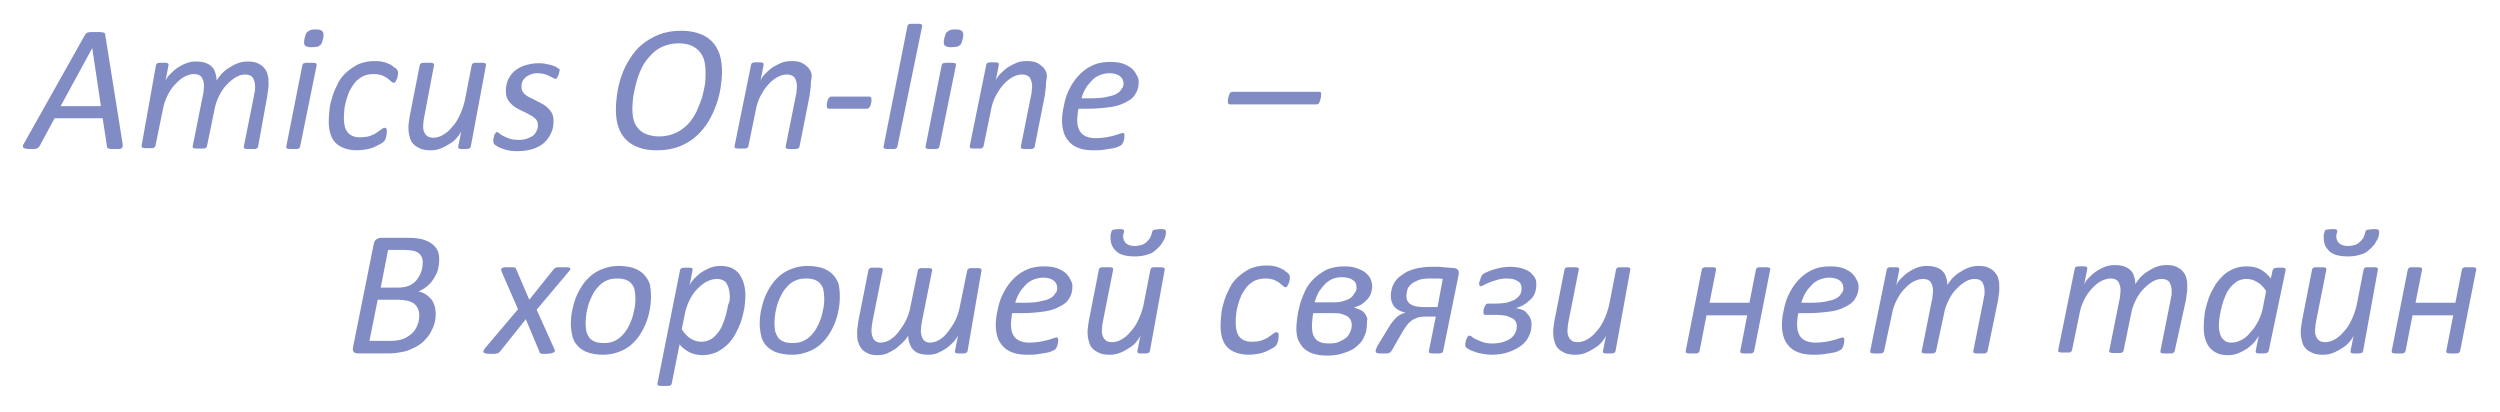 <?xml version="1.0" encoding="utf-8"?>
<!-- Generator: Adobe Illustrator 22.0.1, SVG Export Plug-In . SVG Version: 6.00 Build 0)  -->
<svg version="1.1" id="Слой_1" xmlns="http://www.w3.org/2000/svg" xmlns:xlink="http://www.w3.org/1999/xlink" x="0px" y="0px"
	 viewBox="0 0 577.2 95.1" style="enable-background:new 0 0 577.2 95.1;" xml:space="preserve">
<style type="text/css">
	.st0{fill:#818CC5;}
</style>
<g>
	<g>
		<g>
			<path class="st0" d="M28.3,33.1c0,0.3,0.1,0.5,0,0.7c0,0.2-0.1,0.3-0.2,0.4c-0.1,0.1-0.3,0.2-0.6,0.2c-0.3,0-0.6,0-1.1,0
				c-0.3,0-0.6,0-0.8,0c-0.2,0-0.4-0.1-0.5-0.1s-0.2-0.1-0.3-0.2c-0.1-0.1-0.1-0.2-0.1-0.3l-1-6.5H12.6l-3.5,6.5
				C9,33.9,8.9,34,8.8,34.1s-0.2,0.2-0.4,0.2c-0.2,0.1-0.4,0.1-0.6,0.1s-0.6,0-0.9,0c-0.4,0-0.7,0-1-0.1c-0.2,0-0.4-0.1-0.5-0.2
				c-0.1-0.1-0.1-0.2-0.1-0.4c0-0.2,0.1-0.4,0.3-0.7l14-24.9c0.1-0.2,0.2-0.3,0.3-0.4c0.1-0.1,0.3-0.2,0.4-0.2s0.4-0.1,0.7-0.1
				c0.3,0,0.6,0,1,0c0.5,0,0.8,0,1.1,0c0.3,0,0.5,0.1,0.7,0.1s0.3,0.1,0.4,0.2c0.1,0.1,0.1,0.2,0.1,0.4L28.3,33.1z M21.3,11.1
				L21.3,11.1l-7.3,13.4h9.3L21.3,11.1z"/>
			<path class="st0" d="M59.6,33.8c0,0.1-0.1,0.2-0.1,0.3c-0.1,0.1-0.2,0.1-0.3,0.2c-0.1,0.1-0.3,0.1-0.6,0.1c-0.2,0-0.5,0-0.8,0
				c-0.3,0-0.6,0-0.8,0c-0.2,0-0.4-0.1-0.5-0.1s-0.2-0.1-0.2-0.2c0-0.1,0-0.2,0-0.3l2.3-11.5c0.1-0.4,0.1-0.8,0.2-1.1
				s0.1-0.7,0.1-1.1c0-0.9-0.2-1.6-0.5-2.1c-0.3-0.5-0.9-0.8-1.8-0.8c-0.7,0-1.4,0.2-2.1,0.6s-1.4,1-2.1,1.7
				c-0.7,0.7-1.3,1.6-1.8,2.6c-0.5,1-0.9,2.1-1.1,3.3l-1.7,8.3c0,0.1-0.1,0.2-0.1,0.3c-0.1,0.1-0.2,0.1-0.3,0.2
				c-0.1,0.1-0.3,0.1-0.6,0.1c-0.2,0-0.5,0-0.8,0c-0.3,0-0.6,0-0.8,0c-0.2,0-0.4-0.1-0.5-0.1s-0.2-0.1-0.2-0.2c0-0.1-0.1-0.2,0-0.3
				l2.3-11.5c0.1-0.4,0.2-0.8,0.2-1.2c0-0.4,0.1-0.8,0.1-1.1c0-0.8-0.2-1.5-0.5-2s-0.9-0.8-1.8-0.8c-0.7,0-1.4,0.2-2.2,0.6
				s-1.4,1-2.1,1.7c-0.7,0.7-1.3,1.6-1.8,2.6c-0.5,1-0.9,2.1-1.1,3.3l-1.7,8.3c0,0.1-0.1,0.2-0.1,0.3c-0.1,0.1-0.2,0.1-0.3,0.2
				c-0.1,0.1-0.3,0.1-0.5,0.1c-0.2,0-0.5,0-0.8,0c-0.3,0-0.6,0-0.8,0c-0.2,0-0.4-0.1-0.5-0.1c-0.1-0.1-0.2-0.1-0.2-0.2
				c0-0.1,0-0.2,0-0.3L36,15.1c0-0.1,0.1-0.2,0.1-0.3c0.1-0.1,0.2-0.2,0.3-0.2c0.1-0.1,0.3-0.1,0.5-0.1c0.2,0,0.4,0,0.7,0
				c0.3,0,0.5,0,0.7,0c0.2,0,0.3,0.1,0.4,0.1c0.1,0.1,0.2,0.1,0.2,0.2c0,0.1,0,0.2,0,0.3l-0.7,3.6c0.2-0.5,0.5-1,1-1.5
				c0.5-0.5,1-1,1.7-1.5c0.6-0.4,1.3-0.8,2.1-1.1s1.5-0.4,2.3-0.4c0.8,0,1.5,0.1,2.1,0.3c0.6,0.2,1.1,0.5,1.5,0.9
				c0.4,0.4,0.7,0.9,0.8,1.4c0.2,0.5,0.3,1.1,0.3,1.8c0.3-0.5,0.7-1,1.1-1.5c0.5-0.5,1-1,1.7-1.4c0.6-0.4,1.3-0.8,2.1-1.1
				s1.5-0.4,2.3-0.4c0.9,0,1.7,0.1,2.3,0.4c0.6,0.3,1.1,0.6,1.5,1.1c0.4,0.5,0.7,1,0.8,1.6c0.2,0.6,0.2,1.3,0.2,2c0,0.5,0,1-0.1,1.4
				c-0.1,0.5-0.1,1-0.2,1.5L59.6,33.8z"/>
			<path class="st0" d="M69.3,33.8c0,0.1-0.1,0.2-0.1,0.3c-0.1,0.1-0.2,0.1-0.3,0.2c-0.1,0.1-0.3,0.1-0.5,0.1c-0.2,0-0.5,0-0.8,0
				c-0.3,0-0.6,0-0.8,0c-0.2,0-0.4-0.1-0.5-0.1c-0.1-0.1-0.2-0.1-0.2-0.2c0-0.1,0-0.2,0-0.3l3.7-18.7c0-0.1,0.1-0.2,0.1-0.3
				c0.1-0.1,0.2-0.2,0.3-0.2s0.3-0.1,0.5-0.1c0.2,0,0.5,0,0.9,0c0.3,0,0.6,0,0.8,0c0.2,0,0.4,0.1,0.5,0.1s0.2,0.1,0.2,0.2
				c0,0.1,0,0.2,0,0.3L69.3,33.8z M74.6,8.9c-0.1,0.4-0.2,0.7-0.3,1c-0.1,0.3-0.3,0.5-0.5,0.6c-0.2,0.2-0.4,0.3-0.7,0.3
				s-0.6,0.1-1.1,0.1c-0.4,0-0.7,0-1-0.1s-0.5-0.2-0.6-0.3c-0.1-0.2-0.2-0.4-0.2-0.6c0-0.3,0-0.6,0.1-1c0.1-0.4,0.2-0.7,0.3-1
				c0.1-0.3,0.3-0.5,0.5-0.6c0.2-0.2,0.4-0.3,0.7-0.4c0.3-0.1,0.6-0.1,1.1-0.1c0.4,0,0.7,0,1,0.1c0.3,0.1,0.4,0.2,0.6,0.4
				c0.1,0.2,0.2,0.4,0.2,0.6C74.7,8.2,74.7,8.5,74.6,8.9z"/>
			<path class="st0" d="M91.9,16.8c0,0.2,0,0.5-0.1,0.8c0,0.3-0.1,0.5-0.2,0.7c-0.1,0.2-0.2,0.4-0.3,0.6c-0.1,0.2-0.3,0.2-0.4,0.2
				c-0.2,0-0.4-0.1-0.6-0.3c-0.2-0.2-0.5-0.4-0.8-0.7c-0.3-0.2-0.8-0.5-1.3-0.7c-0.5-0.2-1.2-0.3-2-0.3c-0.9,0-1.7,0.2-2.4,0.5
				c-0.7,0.4-1.3,0.8-1.8,1.4c-0.5,0.6-0.9,1.3-1.3,2c-0.3,0.7-0.6,1.5-0.8,2.3s-0.4,1.5-0.4,2.2c-0.1,0.7-0.1,1.3-0.1,1.9
				c0,1.4,0.3,2.5,0.9,3.2c0.6,0.7,1.5,1.1,2.8,1.1c0.9,0,1.7-0.1,2.3-0.3c0.6-0.2,1.2-0.5,1.6-0.8c0.4-0.3,0.8-0.5,1.1-0.8
				c0.3-0.2,0.5-0.3,0.8-0.3c0.1,0,0.2,0.1,0.3,0.2c0.1,0.1,0.1,0.3,0.1,0.4c0,0.2,0,0.4,0,0.6c0,0.2-0.1,0.5-0.1,0.7
				c-0.1,0.2-0.1,0.5-0.2,0.7c-0.1,0.2-0.2,0.4-0.4,0.6c-0.2,0.2-0.5,0.4-0.9,0.6c-0.4,0.2-0.9,0.5-1.4,0.7s-1.1,0.4-1.8,0.5
				c-0.6,0.1-1.3,0.2-2,0.2c-2.2,0-3.9-0.6-5-1.7s-1.6-2.8-1.6-5.1c0-0.8,0.1-1.8,0.2-2.8c0.1-1,0.4-2,0.7-3s0.8-2,1.3-3
				c0.5-1,1.2-1.8,2-2.5c0.8-0.7,1.7-1.3,2.7-1.8c1-0.4,2.2-0.7,3.6-0.7c0.6,0,1.1,0,1.6,0.1c0.5,0.1,1,0.2,1.4,0.4
				c0.4,0.2,0.9,0.3,1.2,0.6s0.6,0.4,0.8,0.6c0.2,0.2,0.3,0.3,0.4,0.5C91.9,16.5,91.9,16.6,91.9,16.8z"/>
			<path class="st0" d="M108.7,33.8c0,0.1-0.1,0.2-0.1,0.3s-0.2,0.1-0.3,0.2c-0.1,0-0.3,0.1-0.5,0.1c-0.2,0-0.4,0-0.7,0
				c-0.3,0-0.5,0-0.7,0c-0.2,0-0.3-0.1-0.4-0.1c-0.1,0-0.2-0.1-0.2-0.2c0-0.1,0-0.2,0-0.3l0.7-3.5c-0.2,0.5-0.6,1-1,1.5
				s-1,1-1.7,1.4c-0.6,0.4-1.3,0.8-2.1,1.1c-0.8,0.3-1.5,0.4-2.3,0.4c-0.9,0-1.7-0.1-2.4-0.4c-0.6-0.3-1.2-0.6-1.6-1.1
				c-0.4-0.4-0.7-1-0.8-1.6c-0.2-0.6-0.3-1.3-0.3-2c0-0.5,0-0.9,0.1-1.4c0.1-0.5,0.1-1,0.2-1.4l2.3-11.7c0-0.1,0.1-0.2,0.1-0.3
				c0.1-0.1,0.2-0.2,0.3-0.2c0.1-0.1,0.3-0.1,0.6-0.1c0.2,0,0.5,0,0.8,0c0.3,0,0.6,0,0.8,0c0.2,0,0.4,0.1,0.5,0.1
				c0.1,0.1,0.2,0.1,0.2,0.2c0,0.1,0,0.2,0,0.3L98,26.7c-0.1,0.4-0.1,0.7-0.2,1.1c0,0.4-0.1,0.8-0.1,1.2c0,0.4,0,0.8,0.1,1.1
				c0.1,0.3,0.2,0.6,0.4,0.9c0.2,0.2,0.4,0.4,0.7,0.6c0.3,0.1,0.7,0.2,1.1,0.2c0.7,0,1.5-0.2,2.2-0.6s1.5-1,2.1-1.8
				c0.7-0.7,1.3-1.6,1.8-2.7c0.5-1,0.9-2.2,1.2-3.4l1.6-8.2c0-0.1,0.1-0.2,0.1-0.3c0.1-0.1,0.2-0.2,0.3-0.2c0.1-0.1,0.3-0.1,0.6-0.1
				c0.2,0,0.5,0,0.8,0c0.3,0,0.6,0,0.8,0c0.2,0,0.4,0.1,0.5,0.1c0.1,0.1,0.2,0.1,0.2,0.2c0,0.1,0,0.2,0,0.3L108.7,33.8z"/>
			<path class="st0" d="M129.2,16.2c0,0.1,0,0.3-0.1,0.5c0,0.2-0.1,0.5-0.2,0.7c-0.1,0.2-0.2,0.4-0.3,0.6c-0.1,0.2-0.2,0.2-0.3,0.2
				c-0.2,0-0.4-0.1-0.6-0.2c-0.2-0.1-0.5-0.3-0.8-0.4c-0.3-0.2-0.7-0.3-1.2-0.5c-0.5-0.1-1-0.2-1.6-0.2c-0.6,0-1.1,0.1-1.6,0.3
				s-0.9,0.4-1.2,0.7c-0.3,0.3-0.6,0.6-0.7,1c-0.2,0.4-0.2,0.8-0.2,1.2c0,0.6,0.2,1,0.5,1.4c0.4,0.4,0.8,0.7,1.4,1s1.2,0.6,1.8,0.9
				s1.2,0.6,1.8,1c0.5,0.4,1,0.9,1.4,1.5c0.4,0.6,0.5,1.3,0.5,2.2c0,1-0.2,1.9-0.6,2.7s-0.9,1.6-1.6,2.2c-0.7,0.6-1.6,1.1-2.6,1.4
				c-1,0.3-2.1,0.5-3.4,0.5c-0.6,0-1.3,0-1.8-0.1c-0.6-0.1-1.1-0.2-1.6-0.4s-0.9-0.3-1.2-0.5c-0.3-0.2-0.6-0.4-0.8-0.5
				c-0.1-0.1-0.2-0.2-0.2-0.3c0-0.1-0.1-0.3-0.1-0.4c0-0.1,0-0.2,0-0.4c0-0.2,0-0.3,0.1-0.5c0-0.2,0.1-0.3,0.1-0.5
				c0-0.2,0.1-0.3,0.2-0.4c0.1-0.1,0.1-0.2,0.2-0.3c0.1-0.1,0.2-0.1,0.2-0.1c0.2,0,0.4,0.1,0.6,0.3c0.2,0.2,0.5,0.4,0.9,0.6
				s0.9,0.4,1.4,0.6c0.6,0.2,1.3,0.3,2.1,0.3c0.8,0,1.4-0.1,2-0.3c0.5-0.2,1-0.4,1.4-0.7c0.4-0.3,0.6-0.7,0.8-1.1
				c0.2-0.4,0.3-0.8,0.3-1.3c0-0.6-0.2-1.1-0.5-1.4c-0.4-0.4-0.8-0.7-1.4-1c-0.5-0.3-1.1-0.6-1.8-0.9c-0.6-0.3-1.2-0.6-1.8-1
				c-0.5-0.4-1-0.9-1.4-1.5c-0.4-0.6-0.5-1.3-0.5-2.2c0-0.9,0.2-1.8,0.5-2.5c0.4-0.8,0.9-1.5,1.5-2s1.4-1,2.4-1.3s1.9-0.5,3.1-0.5
				c0.5,0,1,0,1.5,0.1c0.5,0.1,0.9,0.2,1.4,0.3c0.4,0.1,0.8,0.3,1.1,0.4c0.3,0.2,0.5,0.3,0.7,0.5C129.1,15.7,129.2,15.9,129.2,16.2z
				"/>
			<path class="st0" d="M166.7,16.5c0,1.1-0.1,2.3-0.3,3.6c-0.2,1.3-0.5,2.6-1,4c-0.5,1.4-1.1,2.7-1.8,3.9c-0.8,1.3-1.7,2.4-2.8,3.4
				c-1.1,1-2.4,1.8-3.9,2.4s-3.3,0.9-5.2,0.9c-1.6,0-3-0.2-4.1-0.6c-1.2-0.4-2.2-1-3-1.8c-0.8-0.8-1.4-1.7-1.8-2.9
				c-0.4-1.1-0.6-2.5-0.6-4c0-1.2,0.1-2.5,0.3-3.8c0.2-1.4,0.5-2.7,1-4.1c0.5-1.4,1.1-2.7,1.9-3.9c0.8-1.3,1.7-2.4,2.8-3.3
				s2.4-1.7,3.9-2.3c1.5-0.6,3.2-0.9,5.1-0.9c1.6,0,2.9,0.2,4.1,0.6c1.2,0.4,2.2,1,3,1.8c0.8,0.8,1.4,1.8,1.8,2.9
				C166.5,13.6,166.7,15,166.7,16.5z M162.9,16.7c0-1-0.1-1.9-0.3-2.7s-0.6-1.5-1.1-2.1c-0.5-0.6-1.1-1-1.9-1.4
				c-0.8-0.3-1.8-0.5-2.9-0.5c-1.4,0-2.7,0.3-3.8,0.8c-1.1,0.5-2,1.2-2.8,2.1c-0.8,0.9-1.5,1.8-2,2.9c-0.5,1.1-0.9,2.2-1.2,3.3
				c-0.3,1.1-0.5,2.2-0.7,3.2c-0.1,1-0.2,1.9-0.2,2.7c0,1,0.1,1.9,0.3,2.7c0.2,0.8,0.6,1.5,1.1,2c0.5,0.6,1.1,1,1.9,1.3
				s1.8,0.5,2.9,0.5c1.4,0,2.7-0.3,3.8-0.8c1.1-0.5,2-1.2,2.8-2c0.8-0.8,1.4-1.8,2-2.9c0.5-1.1,0.9-2.2,1.3-3.3
				c0.3-1.1,0.5-2.2,0.7-3.2C162.9,18.4,162.9,17.5,162.9,16.7z"/>
			<path class="st0" d="M187.2,19.3c0,0.5,0,1-0.1,1.4c-0.1,0.5-0.1,1-0.2,1.5l-2.3,11.6c0,0.1-0.1,0.2-0.1,0.3
				c-0.1,0.1-0.2,0.1-0.3,0.2c-0.1,0.1-0.3,0.1-0.5,0.1c-0.2,0-0.5,0-0.8,0c-0.3,0-0.6,0-0.8,0c-0.2,0-0.4-0.1-0.5-0.1
				c-0.1-0.1-0.2-0.1-0.2-0.2c0-0.1,0-0.2,0-0.3l2.3-11.5c0.1-0.4,0.2-0.8,0.2-1.2c0-0.4,0.1-0.8,0.1-1.1c0-0.8-0.2-1.5-0.5-2
				s-1-0.8-1.8-0.8c-0.7,0-1.5,0.2-2.2,0.6s-1.5,1-2.1,1.7c-0.7,0.7-1.2,1.6-1.8,2.6c-0.5,1-0.9,2.1-1.1,3.3l-1.7,8.3
				c0,0.1-0.1,0.2-0.1,0.3c-0.1,0.1-0.2,0.1-0.3,0.2c-0.1,0.1-0.3,0.1-0.5,0.1c-0.2,0-0.5,0-0.8,0c-0.3,0-0.6,0-0.8,0
				c-0.2,0-0.4-0.1-0.5-0.1c-0.1-0.1-0.2-0.1-0.2-0.2c0-0.1,0-0.2,0-0.3l3.8-18.7c0-0.1,0.1-0.2,0.1-0.3c0.1-0.1,0.2-0.2,0.3-0.2
				c0.1-0.1,0.3-0.1,0.5-0.1c0.2,0,0.4,0,0.7,0c0.3,0,0.5,0,0.7,0c0.2,0,0.3,0.1,0.4,0.1c0.1,0.1,0.2,0.1,0.2,0.2c0,0.1,0,0.2,0,0.3
				l-0.7,3.6c0.2-0.5,0.5-1,1-1.5c0.5-0.5,1-1,1.7-1.5c0.6-0.4,1.4-0.8,2.1-1.1s1.6-0.4,2.4-0.4c0.9,0,1.7,0.1,2.3,0.4
				s1.1,0.7,1.5,1.1c0.4,0.5,0.7,1,0.8,1.6S187.2,18.6,187.2,19.3z"/>
			<path class="st0" d="M201.2,23.1c0,0.1,0,0.2,0,0.3s0,0.3-0.1,0.4c0,0.2-0.1,0.3-0.1,0.5c-0.1,0.2-0.1,0.3-0.2,0.4
				c-0.1,0.1-0.2,0.2-0.3,0.3c-0.1,0.1-0.2,0.1-0.4,0.1h-8.7c-0.2,0-0.3-0.1-0.4-0.2c-0.1-0.1-0.1-0.3-0.1-0.6c0-0.1,0-0.2,0-0.3
				s0-0.3,0.1-0.4c0-0.2,0.1-0.3,0.1-0.5c0.1-0.2,0.1-0.3,0.2-0.4c0.1-0.1,0.2-0.2,0.3-0.3c0.1-0.1,0.2-0.1,0.4-0.1h8.7
				c0.2,0,0.3,0.1,0.4,0.2S201.2,22.9,201.2,23.1z"/>
			<path class="st0" d="M207.2,33.8c0,0.1-0.1,0.2-0.1,0.3c-0.1,0.1-0.2,0.1-0.3,0.2c-0.1,0.1-0.3,0.1-0.5,0.1c-0.2,0-0.5,0-0.8,0
				c-0.3,0-0.6,0-0.8,0c-0.2,0-0.4-0.1-0.5-0.1c-0.1-0.1-0.2-0.1-0.2-0.2c0-0.1,0-0.2,0-0.3l5.5-27.7c0-0.1,0.1-0.2,0.1-0.3
				s0.2-0.2,0.3-0.2c0.1-0.1,0.3-0.1,0.6-0.1c0.2,0,0.5,0,0.9,0c0.3,0,0.6,0,0.8,0c0.2,0,0.4,0.1,0.5,0.1c0.1,0.1,0.2,0.1,0.2,0.2
				c0,0.1,0,0.2,0,0.3L207.2,33.8z"/>
			<path class="st0" d="M216.9,33.8c0,0.1-0.1,0.2-0.1,0.3c-0.1,0.1-0.2,0.1-0.3,0.2c-0.1,0.1-0.3,0.1-0.5,0.1c-0.2,0-0.5,0-0.8,0
				c-0.3,0-0.6,0-0.8,0c-0.2,0-0.4-0.1-0.5-0.1c-0.1-0.1-0.2-0.1-0.2-0.2c0-0.1,0-0.2,0-0.3l3.7-18.7c0-0.1,0.1-0.2,0.1-0.3
				c0.1-0.1,0.2-0.2,0.3-0.2s0.3-0.1,0.5-0.1c0.2,0,0.5,0,0.9,0c0.3,0,0.6,0,0.8,0c0.2,0,0.4,0.1,0.5,0.1s0.2,0.1,0.2,0.2
				c0,0.1,0,0.2,0,0.3L216.9,33.8z M222.3,8.9c-0.1,0.4-0.2,0.7-0.3,1c-0.1,0.3-0.3,0.5-0.5,0.6c-0.2,0.2-0.4,0.3-0.7,0.3
				s-0.6,0.1-1.1,0.1c-0.4,0-0.7,0-1-0.1s-0.5-0.2-0.6-0.3c-0.1-0.2-0.2-0.4-0.2-0.6c0-0.3,0-0.6,0.1-1c0.1-0.4,0.2-0.7,0.3-1
				c0.1-0.3,0.3-0.5,0.5-0.6c0.2-0.2,0.4-0.3,0.7-0.4c0.3-0.1,0.6-0.1,1.1-0.1c0.4,0,0.7,0,1,0.1c0.3,0.1,0.4,0.2,0.6,0.4
				c0.1,0.2,0.2,0.4,0.2,0.6C222.4,8.2,222.4,8.5,222.3,8.9z"/>
			<path class="st0" d="M241.5,19.3c0,0.5,0,1-0.1,1.4c-0.1,0.5-0.1,1-0.2,1.5l-2.3,11.6c0,0.1-0.1,0.2-0.1,0.3
				c-0.1,0.1-0.2,0.1-0.3,0.2c-0.1,0.1-0.3,0.1-0.5,0.1c-0.2,0-0.5,0-0.8,0c-0.3,0-0.6,0-0.8,0c-0.2,0-0.4-0.1-0.5-0.1
				c-0.1-0.1-0.2-0.1-0.2-0.2c0-0.1,0-0.2,0-0.3l2.3-11.5c0.1-0.4,0.2-0.8,0.2-1.2c0-0.4,0.1-0.8,0.1-1.1c0-0.8-0.2-1.5-0.5-2
				s-1-0.8-1.8-0.8c-0.7,0-1.5,0.2-2.2,0.6s-1.5,1-2.1,1.7c-0.7,0.7-1.2,1.6-1.8,2.6c-0.5,1-0.9,2.1-1.1,3.3l-1.7,8.3
				c0,0.1-0.1,0.2-0.1,0.3c-0.1,0.1-0.2,0.1-0.3,0.2c-0.1,0.1-0.3,0.1-0.5,0.1c-0.2,0-0.5,0-0.8,0c-0.3,0-0.6,0-0.8,0
				c-0.2,0-0.4-0.1-0.5-0.1c-0.1-0.1-0.2-0.1-0.2-0.2c0-0.1,0-0.2,0-0.3l3.8-18.7c0-0.1,0.1-0.2,0.1-0.3c0.1-0.1,0.2-0.2,0.3-0.2
				c0.1-0.1,0.3-0.1,0.5-0.1c0.2,0,0.4,0,0.7,0c0.3,0,0.5,0,0.7,0c0.2,0,0.3,0.1,0.4,0.1c0.1,0.1,0.2,0.1,0.2,0.2c0,0.1,0,0.2,0,0.3
				l-0.7,3.6c0.2-0.5,0.5-1,1-1.5c0.5-0.5,1-1,1.7-1.5c0.6-0.4,1.4-0.8,2.1-1.1s1.6-0.4,2.4-0.4c0.9,0,1.7,0.1,2.3,0.4
				s1.1,0.7,1.5,1.1c0.4,0.5,0.7,1,0.8,1.6S241.5,18.6,241.5,19.3z"/>
			<path class="st0" d="M262.9,19c0,1-0.2,1.8-0.7,2.6c-0.4,0.8-1.1,1.4-2.1,1.9c-0.9,0.5-2.1,1-3.6,1.2s-3.2,0.4-5.3,0.4h-2.2
				c-0.1,0.5-0.2,0.9-0.2,1.3c0,0.4-0.1,0.8-0.1,1.2c0,1.4,0.3,2.4,1,3.2c0.7,0.7,1.8,1.1,3.3,1.1c0.9,0,1.7-0.1,2.4-0.2
				c0.7-0.1,1.3-0.3,1.8-0.4s0.9-0.3,1.3-0.4c0.3-0.1,0.6-0.2,0.7-0.2c0.1,0,0.2,0,0.3,0.1c0.1,0.1,0.1,0.2,0.1,0.4
				c0,0.1,0,0.3,0,0.5c0,0.2-0.1,0.4-0.1,0.6c-0.1,0.2-0.1,0.4-0.2,0.6c-0.1,0.2-0.2,0.3-0.3,0.5c-0.2,0.2-0.5,0.3-0.9,0.5
				s-0.9,0.3-1.5,0.4c-0.6,0.1-1.2,0.2-1.9,0.3c-0.7,0.1-1.4,0.1-2.1,0.1c-1.2,0-2.3-0.1-3.2-0.4c-0.9-0.3-1.7-0.7-2.3-1.3
				c-0.6-0.6-1.1-1.3-1.4-2.1c-0.3-0.9-0.5-1.9-0.5-3c0-0.9,0.1-1.9,0.3-2.9c0.2-1,0.4-2,0.8-3.1c0.4-1,0.9-2,1.5-2.9
				c0.6-0.9,1.3-1.7,2.1-2.4c0.8-0.7,1.8-1.3,2.8-1.7s2.3-0.6,3.6-0.6c1.2,0,2.1,0.1,3,0.4c0.8,0.3,1.5,0.7,2,1.1
				c0.5,0.5,0.9,1,1.1,1.5C262.8,17.8,262.9,18.4,262.9,19z M259.4,19.3c0-0.7-0.3-1.3-0.8-1.7s-1.3-0.7-2.4-0.7
				c-0.9,0-1.7,0.2-2.4,0.5c-0.7,0.3-1.3,0.7-1.8,1.3c-0.5,0.5-1,1.1-1.4,1.8c-0.4,0.7-0.7,1.4-0.9,2.2h2.1c1.5,0,2.7-0.1,3.6-0.3
				c1-0.2,1.8-0.4,2.3-0.7c0.6-0.3,1-0.7,1.2-1.1C259.3,20.2,259.4,19.7,259.4,19.3z"/>
			<path class="st0" d="M305,21.8c0,0.1,0,0.2,0,0.4c0,0.1,0,0.3-0.1,0.5c0,0.2-0.1,0.3-0.1,0.5c-0.1,0.2-0.1,0.3-0.2,0.5
				s-0.2,0.3-0.3,0.3c-0.1,0.1-0.3,0.1-0.4,0.1h-19.9c-0.2,0-0.4-0.1-0.4-0.2c-0.1-0.1-0.1-0.3-0.1-0.5c0-0.1,0-0.2,0-0.3
				c0-0.1,0-0.3,0.1-0.5c0-0.2,0.1-0.3,0.1-0.5c0.1-0.2,0.1-0.3,0.2-0.5c0.1-0.1,0.2-0.3,0.3-0.3s0.2-0.1,0.4-0.1h20
				c0.2,0,0.3,0.1,0.4,0.2S305,21.6,305,21.8z"/>
		</g>
	</g>
	<g>
		<g>
			<path class="st0" d="M101.4,59.9c0,0.8-0.1,1.6-0.3,2.4c-0.2,0.8-0.6,1.4-1,2.1c-0.4,0.6-0.9,1.2-1.5,1.7c-0.6,0.5-1.3,0.9-2,1.2
				c0.6,0.1,1.1,0.3,1.6,0.6c0.5,0.3,0.9,0.7,1.3,1.1c0.4,0.4,0.6,1,0.8,1.5c0.2,0.6,0.3,1.3,0.3,2c0,0.7-0.1,1.5-0.3,2.2
				c-0.2,0.7-0.5,1.4-0.9,2.1c-0.4,0.7-0.9,1.3-1.5,1.9c-0.6,0.6-1.3,1.1-2.1,1.5c-0.8,0.4-1.7,0.8-2.6,1c-1,0.2-2.1,0.4-3.4,0.4
				h-7.1c-0.5,0-0.8-0.1-1-0.3c-0.2-0.2-0.3-0.6-0.2-1.1l4.8-23.9c0.1-0.5,0.3-0.9,0.7-1.1c0.3-0.2,0.7-0.3,1.1-0.3h5.8
				c1.4,0,2.5,0.1,3.4,0.3c0.9,0.2,1.7,0.6,2.3,1c0.6,0.4,1.1,1,1.4,1.6C101.3,58.4,101.4,59.1,101.4,59.9z M96.8,72.8
				c0-1.1-0.4-2-1.2-2.7c-0.8-0.6-2.1-0.9-3.8-0.9h-4.6l-1.9,9.5h5c1.1,0,2.1-0.2,2.9-0.5c0.8-0.3,1.4-0.8,2-1.3
				c0.5-0.5,0.9-1.1,1.2-1.9C96.7,74.3,96.8,73.5,96.8,72.8z M97.6,60.6c0-0.5-0.1-0.9-0.2-1.2c-0.2-0.4-0.4-0.7-0.7-0.9
				c-0.3-0.3-0.8-0.5-1.3-0.6s-1.2-0.2-2-0.2h-3.8l-1.7,8.7h4c1.1,0,2-0.2,2.7-0.5c0.7-0.4,1.3-0.8,1.7-1.4c0.4-0.6,0.8-1.2,1-1.9
				C97.5,61.9,97.6,61.2,97.6,60.6z"/>
			<path class="st0" d="M123.9,71.5l4.1,9.1c0.1,0.2,0.1,0.4,0.1,0.5c0,0.1-0.1,0.2-0.3,0.3s-0.4,0.1-0.6,0.2c-0.3,0-0.6,0.1-1,0.1
				c-0.4,0-0.7,0-0.9,0c-0.2,0-0.4-0.1-0.5-0.1s-0.2-0.1-0.2-0.2c0-0.1-0.1-0.2-0.1-0.3l-3.1-7.4l-5.9,7.4c-0.1,0.1-0.2,0.2-0.3,0.3
				c-0.1,0.1-0.2,0.1-0.4,0.2c-0.2,0-0.4,0.1-0.6,0.1c-0.3,0-0.6,0-1,0c-0.4,0-0.7,0-1-0.1c-0.2,0-0.4-0.1-0.5-0.2s-0.2-0.2-0.1-0.3
				s0.1-0.3,0.2-0.5l7.8-9.2l-3.8-8.7c-0.1-0.2-0.1-0.4-0.1-0.5c0-0.1,0.1-0.2,0.2-0.3c0.1-0.1,0.3-0.1,0.6-0.2c0.3,0,0.6,0,1,0
				c0.4,0,0.7,0,0.9,0c0.2,0,0.4,0.1,0.5,0.1s0.2,0.1,0.2,0.2c0,0.1,0.1,0.2,0.1,0.2l3,7l5.6-7c0.1-0.1,0.2-0.2,0.2-0.2
				c0.1-0.1,0.2-0.1,0.4-0.2s0.3-0.1,0.6-0.1c0.2,0,0.5,0,0.9,0c0.4,0,0.8,0,1,0c0.3,0,0.5,0.1,0.6,0.1c0.1,0.1,0.2,0.2,0.2,0.3
				c0,0.1-0.1,0.3-0.3,0.5L123.9,71.5z"/>
			<path class="st0" d="M150.3,68.5c0,1-0.1,2.1-0.3,3.1c-0.2,1.1-0.5,2.1-0.9,3.1s-0.9,1.9-1.5,2.8c-0.6,0.9-1.3,1.6-2.1,2.3
				c-0.8,0.6-1.8,1.2-2.8,1.5c-1,0.4-2.2,0.6-3.5,0.6c-1.3,0-2.5-0.2-3.4-0.5c-0.9-0.3-1.7-0.8-2.3-1.4c-0.6-0.6-1.1-1.4-1.3-2.2
				s-0.4-1.9-0.4-3c0-1,0.1-2.1,0.3-3.1s0.5-2.1,0.9-3.1c0.4-1,0.9-1.9,1.5-2.8c0.6-0.9,1.3-1.6,2.1-2.3c0.8-0.6,1.8-1.2,2.8-1.5
				c1-0.4,2.2-0.6,3.5-0.6c1.3,0,2.5,0.2,3.4,0.5c0.9,0.3,1.7,0.8,2.3,1.4c0.6,0.6,1.1,1.4,1.4,2.2
				C150.2,66.4,150.3,67.4,150.3,68.5z M146.7,68.8c0-0.7-0.1-1.3-0.2-1.9c-0.1-0.6-0.4-1-0.7-1.4c-0.3-0.4-0.8-0.7-1.3-0.9
				c-0.5-0.2-1.2-0.3-2-0.3c-0.8,0-1.6,0.1-2.3,0.4c-0.7,0.3-1.3,0.7-1.8,1.2s-1,1.1-1.4,1.8c-0.4,0.7-0.7,1.4-1,2.2
				c-0.3,0.8-0.4,1.6-0.6,2.4c-0.1,0.8-0.2,1.6-0.2,2.4c0,0.7,0.1,1.3,0.2,1.9c0.2,0.6,0.4,1,0.7,1.4c0.3,0.4,0.8,0.7,1.3,0.9
				c0.5,0.2,1.2,0.3,2,0.3c0.8,0,1.6-0.1,2.3-0.4c0.7-0.3,1.3-0.7,1.8-1.2s1-1.1,1.4-1.8c0.4-0.7,0.7-1.4,1-2.2
				c0.3-0.8,0.4-1.6,0.6-2.4C146.7,70.3,146.7,69.5,146.7,68.8z"/>
			<path class="st0" d="M172.1,68.2c0,0.8-0.1,1.7-0.2,2.7c-0.2,1-0.4,2-0.7,3c-0.3,1-0.8,2-1.3,3c-0.5,1-1.1,1.8-1.9,2.6
				c-0.7,0.7-1.6,1.3-2.5,1.8c-1,0.4-2,0.7-3.3,0.7c-0.6,0-1.2-0.1-1.7-0.2c-0.5-0.1-1-0.3-1.4-0.5c-0.4-0.2-0.8-0.5-1.2-0.8
				c-0.4-0.3-0.7-0.6-1-1l-1.8,9c0,0.1-0.1,0.2-0.1,0.3c-0.1,0.1-0.2,0.2-0.3,0.2c-0.1,0.1-0.3,0.1-0.5,0.1c-0.2,0-0.5,0-0.9,0
				c-0.3,0-0.6,0-0.8,0c-0.2,0-0.4-0.1-0.5-0.1c-0.1-0.1-0.2-0.1-0.2-0.2c0-0.1,0-0.2,0-0.3l5.2-26.1c0-0.2,0.2-0.4,0.4-0.5
				c0.2-0.1,0.7-0.1,1.2-0.1c0.3,0,0.5,0,0.7,0c0.2,0,0.3,0.1,0.4,0.1s0.2,0.1,0.2,0.2s0,0.2,0,0.3l-0.7,3.5c0.2-0.5,0.5-0.9,1-1.5
				c0.5-0.5,1-1,1.7-1.5c0.6-0.4,1.4-0.8,2.1-1.1c0.8-0.3,1.6-0.4,2.4-0.4c1.1,0,1.9,0.2,2.6,0.5c0.7,0.4,1.3,0.8,1.7,1.4
				c0.4,0.6,0.8,1.3,1,2.1C172,66.4,172.1,67.3,172.1,68.2z M168.5,68.4c0-0.6-0.1-1.1-0.2-1.6s-0.3-0.9-0.5-1.3
				c-0.2-0.4-0.5-0.6-0.9-0.8c-0.4-0.2-0.8-0.3-1.4-0.3c-0.7,0-1.5,0.2-2.3,0.6c-0.8,0.4-1.5,1-2.2,1.7s-1.3,1.6-1.8,2.6
				c-0.5,1-0.9,2.1-1.1,3.3l-0.7,3.4c0.6,1,1.3,1.7,2.1,2.2s1.6,0.7,2.5,0.7c0.7,0,1.4-0.2,2-0.5c0.6-0.3,1.1-0.8,1.6-1.4
				c0.5-0.6,0.9-1.2,1.2-2c0.3-0.7,0.6-1.5,0.8-2.3c0.2-0.8,0.4-1.6,0.5-2.3C168.5,69.7,168.5,69,168.5,68.4z"/>
			<path class="st0" d="M193.9,68.5c0,1-0.1,2.1-0.3,3.1c-0.2,1.1-0.5,2.1-0.9,3.1s-0.9,1.9-1.5,2.8c-0.6,0.9-1.3,1.6-2.1,2.3
				c-0.8,0.6-1.8,1.2-2.8,1.5c-1,0.4-2.2,0.6-3.5,0.6c-1.3,0-2.5-0.2-3.4-0.5c-0.9-0.3-1.7-0.8-2.3-1.4c-0.6-0.6-1.1-1.4-1.3-2.2
				s-0.4-1.9-0.4-3c0-1,0.1-2.1,0.3-3.1s0.5-2.1,0.9-3.1c0.4-1,0.9-1.9,1.5-2.8c0.6-0.9,1.3-1.6,2.1-2.3c0.8-0.6,1.8-1.2,2.8-1.5
				c1-0.4,2.2-0.6,3.5-0.6c1.3,0,2.5,0.2,3.4,0.5c0.9,0.3,1.7,0.8,2.3,1.4c0.6,0.6,1.1,1.4,1.4,2.2
				C193.8,66.4,193.9,67.4,193.9,68.5z M190.3,68.8c0-0.7-0.1-1.3-0.2-1.9c-0.1-0.6-0.4-1-0.7-1.4c-0.3-0.4-0.8-0.7-1.3-0.9
				c-0.5-0.2-1.2-0.3-2-0.3c-0.8,0-1.6,0.1-2.3,0.4c-0.7,0.3-1.3,0.7-1.8,1.2s-1,1.1-1.4,1.8c-0.4,0.7-0.7,1.4-1,2.2
				c-0.3,0.8-0.4,1.6-0.6,2.4c-0.1,0.8-0.2,1.6-0.2,2.4c0,0.7,0.1,1.3,0.2,1.9c0.2,0.6,0.4,1,0.7,1.4c0.3,0.4,0.8,0.7,1.3,0.9
				c0.5,0.2,1.2,0.3,2,0.3c0.8,0,1.6-0.1,2.3-0.4c0.7-0.3,1.3-0.7,1.8-1.2s1-1.1,1.4-1.8c0.4-0.7,0.7-1.4,1-2.2
				c0.3-0.8,0.4-1.6,0.6-2.4C190.3,70.3,190.3,69.5,190.3,68.8z"/>
			<path class="st0" d="M200.5,62.4c0-0.1,0.1-0.2,0.1-0.3c0.1-0.1,0.2-0.1,0.3-0.2c0.1-0.1,0.3-0.1,0.6-0.1c0.2,0,0.5,0,0.8,0
				c0.3,0,0.6,0,0.8,0c0.2,0,0.4,0.1,0.5,0.1c0.1,0.1,0.2,0.1,0.2,0.2c0,0.1,0,0.2,0,0.3l-2.3,11.5c-0.1,0.4-0.1,0.8-0.2,1.2
				c0,0.4-0.1,0.7-0.1,1.1c0,0.9,0.2,1.6,0.5,2.1c0.3,0.5,0.9,0.8,1.6,0.8c0.7,0,1.4-0.2,2.1-0.6s1.4-1,2-1.8s1.2-1.6,1.7-2.6
				c0.5-1,0.9-2.1,1.1-3.3l1.7-8.3c0-0.1,0.1-0.2,0.1-0.3c0.1-0.1,0.2-0.1,0.3-0.2c0.1-0.1,0.3-0.1,0.5-0.1c0.2,0,0.5,0,0.9,0
				c0.3,0,0.6,0,0.8,0c0.2,0,0.4,0.1,0.5,0.1c0.1,0.1,0.2,0.1,0.2,0.2c0,0.1,0,0.2,0,0.3l-2.3,11.5c-0.1,0.4-0.1,0.8-0.2,1.2
				c0,0.4-0.1,0.8-0.1,1.1c0,0.8,0.2,1.5,0.5,2c0.3,0.5,0.9,0.8,1.6,0.8c0.7,0,1.4-0.2,2.1-0.6c0.7-0.4,1.4-1,2-1.8s1.2-1.6,1.7-2.6
				c0.5-1,0.9-2.1,1.1-3.3l1.7-8.3c0-0.1,0.1-0.2,0.1-0.3c0.1-0.1,0.2-0.1,0.3-0.2c0.1-0.1,0.3-0.1,0.6-0.1c0.2,0,0.5,0,0.8,0
				c0.3,0,0.6,0,0.8,0c0.2,0,0.4,0.1,0.5,0.1c0.1,0.1,0.2,0.1,0.2,0.2c0,0.1,0,0.2,0,0.3L223.4,81c0,0.1-0.1,0.2-0.1,0.3
				c-0.1,0.1-0.2,0.1-0.3,0.2c-0.1,0-0.3,0.1-0.5,0.1c-0.2,0-0.4,0-0.7,0c-0.3,0-0.5,0-0.7,0c-0.2,0-0.3-0.1-0.4-0.1
				c-0.1,0-0.2-0.1-0.2-0.2c0-0.1,0-0.2,0-0.3l0.7-3.6c-0.2,0.5-0.6,1-1,1.5c-0.5,0.5-1,1-1.7,1.5c-0.6,0.4-1.3,0.8-2,1.1
				s-1.5,0.4-2.2,0.4c-0.8,0-1.5-0.1-2.1-0.3c-0.6-0.2-1-0.5-1.4-0.9c-0.4-0.4-0.6-0.9-0.8-1.4s-0.3-1.1-0.3-1.8
				c-0.3,0.5-0.7,1-1.2,1.5c-0.5,0.5-1.1,1-1.7,1.5c-0.6,0.4-1.3,0.8-2,1.1c-0.7,0.3-1.5,0.4-2.2,0.4c-0.9,0-1.6-0.1-2.2-0.4
				c-0.6-0.3-1.1-0.6-1.5-1.1c-0.4-0.5-0.6-1-0.8-1.6c-0.2-0.6-0.2-1.3-0.2-2c0-0.5,0-1,0.1-1.4s0.1-1,0.2-1.5L200.5,62.4z"/>
			<path class="st0" d="M247.6,66.2c0,1-0.2,1.8-0.7,2.6c-0.4,0.8-1.1,1.4-2.1,1.9c-0.9,0.5-2.1,1-3.6,1.2s-3.2,0.4-5.3,0.4h-2.2
				c-0.1,0.5-0.2,0.9-0.2,1.3c0,0.4-0.1,0.8-0.1,1.2c0,1.4,0.3,2.4,1,3.2c0.7,0.7,1.8,1.1,3.3,1.1c0.9,0,1.7-0.1,2.4-0.2
				c0.7-0.1,1.3-0.3,1.8-0.4s0.9-0.3,1.3-0.4c0.3-0.1,0.6-0.2,0.7-0.2c0.1,0,0.2,0,0.3,0.1c0.1,0.1,0.1,0.2,0.1,0.4
				c0,0.1,0,0.3,0,0.5c0,0.2-0.1,0.4-0.1,0.6c-0.1,0.2-0.1,0.4-0.2,0.6c-0.1,0.2-0.2,0.3-0.3,0.5c-0.2,0.2-0.5,0.3-0.9,0.5
				s-0.9,0.3-1.5,0.4c-0.6,0.1-1.2,0.2-1.9,0.3c-0.7,0.1-1.4,0.1-2.1,0.1c-1.2,0-2.3-0.1-3.2-0.4c-0.9-0.3-1.7-0.7-2.3-1.3
				c-0.6-0.6-1.1-1.3-1.4-2.1c-0.3-0.9-0.5-1.9-0.5-3c0-0.9,0.1-1.9,0.3-2.9c0.2-1,0.4-2,0.8-3.1c0.4-1,0.9-2,1.5-2.9
				c0.6-0.9,1.3-1.7,2.1-2.4c0.8-0.7,1.8-1.3,2.8-1.7s2.3-0.6,3.6-0.6c1.2,0,2.1,0.1,3,0.4c0.8,0.3,1.5,0.7,2,1.1
				c0.5,0.5,0.9,1,1.1,1.5C247.5,65.1,247.6,65.6,247.6,66.2z M244.1,66.5c0-0.7-0.3-1.3-0.8-1.7s-1.3-0.7-2.4-0.7
				c-0.9,0-1.7,0.2-2.4,0.5c-0.7,0.3-1.3,0.7-1.8,1.3c-0.5,0.5-1,1.1-1.4,1.8c-0.4,0.7-0.7,1.4-0.9,2.2h2.1c1.5,0,2.7-0.1,3.6-0.3
				c1-0.2,1.8-0.4,2.3-0.7c0.6-0.3,1-0.7,1.2-1.1C244,67.4,244.1,67,244.1,66.5z"/>
			<path class="st0" d="M265.5,81c0,0.1-0.1,0.2-0.1,0.3s-0.2,0.1-0.3,0.2c-0.1,0-0.3,0.1-0.5,0.1c-0.2,0-0.4,0-0.7,0
				c-0.3,0-0.5,0-0.7,0c-0.2,0-0.3-0.1-0.4-0.1c-0.1,0-0.2-0.1-0.2-0.2c0-0.1,0-0.2,0-0.3l0.7-3.5c-0.2,0.5-0.6,1-1,1.5
				s-1,1-1.7,1.4c-0.6,0.4-1.3,0.8-2.1,1.1c-0.8,0.3-1.5,0.4-2.3,0.4c-0.9,0-1.7-0.1-2.4-0.4c-0.6-0.3-1.2-0.6-1.6-1.1
				c-0.4-0.4-0.7-1-0.8-1.6c-0.2-0.6-0.3-1.3-0.3-2c0-0.5,0-0.9,0.1-1.4c0.1-0.5,0.1-1,0.2-1.4l2.3-11.7c0-0.1,0.1-0.2,0.1-0.3
				c0.1-0.1,0.2-0.2,0.3-0.2c0.1-0.1,0.3-0.1,0.6-0.1c0.2,0,0.5,0,0.8,0c0.3,0,0.6,0,0.8,0c0.2,0,0.4,0.1,0.5,0.1
				c0.1,0.1,0.2,0.1,0.2,0.2c0,0.1,0,0.2,0,0.3l-2.3,11.6c-0.1,0.4-0.1,0.7-0.2,1.1c0,0.4-0.1,0.8-0.1,1.2c0,0.4,0,0.8,0.1,1.1
				c0.1,0.3,0.2,0.6,0.4,0.9c0.2,0.2,0.4,0.4,0.7,0.6c0.3,0.1,0.7,0.2,1.1,0.2c0.7,0,1.5-0.2,2.2-0.6s1.5-1,2.1-1.8
				c0.7-0.7,1.3-1.6,1.8-2.7c0.5-1,0.9-2.2,1.2-3.4l1.6-8.2c0-0.1,0.1-0.2,0.1-0.3c0.1-0.1,0.2-0.2,0.3-0.2c0.1-0.1,0.3-0.1,0.6-0.1
				c0.2,0,0.5,0,0.8,0c0.3,0,0.6,0,0.8,0c0.2,0,0.4,0.1,0.5,0.1c0.1,0.1,0.2,0.1,0.2,0.2c0,0.1,0,0.2,0,0.3L265.5,81z M269.2,53.4
				c0,0.2,0,0.6-0.1,1c-0.1,0.4-0.2,0.8-0.5,1.2c-0.2,0.4-0.5,0.9-0.9,1.3c-0.4,0.4-0.8,0.8-1.3,1.2c-0.5,0.4-1.2,0.6-1.9,0.8
				c-0.7,0.2-1.6,0.3-2.5,0.3c-1,0-1.9-0.1-2.6-0.3c-0.7-0.2-1.3-0.5-1.7-0.9c-0.4-0.4-0.8-0.9-1-1.4c-0.2-0.5-0.3-1.1-0.3-1.7
				c0-0.2,0-0.4,0-0.5s0-0.4,0.1-0.5c0-0.2,0.1-0.3,0.1-0.4c0-0.1,0.1-0.2,0.1-0.3c0.1-0.1,0.3-0.2,0.5-0.2s0.6-0.1,1-0.1
				c0.3,0,0.5,0,0.7,0c0.2,0,0.3,0.1,0.4,0.1s0.2,0.1,0.2,0.2c0,0.1,0,0.2,0,0.3c0,0.1,0,0.3-0.1,0.4c0,0.1-0.1,0.3-0.1,0.6
				c0,0.6,0.2,1.2,0.6,1.6c0.4,0.4,1.1,0.7,2.1,0.7c0.5,0,0.9-0.1,1.4-0.2s0.8-0.3,1.2-0.6c0.3-0.3,0.6-0.6,0.9-1
				c0.2-0.4,0.4-0.9,0.5-1.4c0-0.1,0.1-0.2,0.1-0.3c0.1-0.1,0.2-0.2,0.3-0.2c0.1-0.1,0.3-0.1,0.5-0.1c0.2,0,0.5-0.1,0.8-0.1
				c0.3,0,0.6,0,0.8,0c0.2,0,0.3,0.1,0.4,0.1c0.1,0,0.2,0.1,0.2,0.2C269.2,53.3,269.2,53.3,269.2,53.4z"/>
			<path class="st0" d="M297.8,64c0,0.2,0,0.5-0.1,0.8c0,0.3-0.1,0.5-0.2,0.7c-0.1,0.2-0.2,0.4-0.3,0.6c-0.1,0.2-0.3,0.2-0.4,0.2
				c-0.2,0-0.4-0.1-0.6-0.3c-0.2-0.2-0.5-0.4-0.8-0.7c-0.3-0.2-0.8-0.5-1.3-0.7c-0.5-0.2-1.2-0.3-2-0.3c-0.9,0-1.7,0.2-2.4,0.5
				c-0.7,0.4-1.3,0.8-1.8,1.4c-0.5,0.6-0.9,1.3-1.3,2c-0.3,0.7-0.6,1.5-0.8,2.3s-0.4,1.5-0.4,2.2c-0.1,0.7-0.1,1.3-0.1,1.9
				c0,1.4,0.3,2.5,0.9,3.2c0.6,0.7,1.5,1.1,2.8,1.1c0.9,0,1.7-0.1,2.3-0.3c0.6-0.2,1.2-0.5,1.6-0.8c0.4-0.3,0.8-0.5,1.1-0.8
				c0.3-0.2,0.5-0.3,0.8-0.3c0.1,0,0.2,0.1,0.3,0.2c0.1,0.1,0.1,0.3,0.1,0.4c0,0.2,0,0.4,0,0.6c0,0.2-0.1,0.5-0.1,0.7
				c-0.1,0.2-0.1,0.5-0.2,0.7c-0.1,0.2-0.2,0.4-0.4,0.6c-0.2,0.2-0.5,0.4-0.9,0.6c-0.4,0.2-0.9,0.5-1.4,0.7s-1.1,0.4-1.8,0.5
				c-0.6,0.1-1.3,0.2-2,0.2c-2.2,0-3.9-0.6-5-1.7s-1.6-2.8-1.6-5.1c0-0.8,0.1-1.8,0.2-2.8c0.1-1,0.4-2,0.7-3s0.8-2,1.3-3
				c0.5-1,1.2-1.8,2-2.5c0.8-0.7,1.7-1.3,2.7-1.8c1-0.4,2.2-0.7,3.6-0.7c0.6,0,1.1,0,1.6,0.1c0.5,0.1,1,0.2,1.4,0.4
				c0.4,0.2,0.9,0.3,1.2,0.6s0.6,0.4,0.8,0.6c0.2,0.2,0.3,0.3,0.4,0.5C297.8,63.7,297.8,63.9,297.8,64z"/>
			<path class="st0" d="M315.6,74.8c0,0.6-0.1,1.2-0.2,1.8c-0.2,0.6-0.4,1.1-0.7,1.7c-0.3,0.5-0.7,1-1.3,1.5
				c-0.5,0.5-1.1,0.9-1.8,1.2s-1.5,0.6-2.3,0.8c-0.9,0.2-1.8,0.3-2.9,0.3c-1.4,0-2.5-0.2-3.4-0.5s-1.6-0.8-2.2-1.4
				c-0.5-0.6-0.9-1.3-1.2-2c-0.2-0.8-0.3-1.6-0.3-2.5c0-0.6,0.1-1.4,0.2-2.3c0.1-0.9,0.3-1.9,0.6-3c0.3-1.1,0.7-2.1,1.2-3.2
				c0.5-1.1,1.2-2,2-2.8c0.8-0.8,1.8-1.5,2.9-2.1c1.1-0.5,2.5-0.8,4.1-0.8c1.1,0,2.1,0.1,2.9,0.4c0.8,0.3,1.5,0.6,2,1
				c0.5,0.4,0.9,0.9,1.2,1.4c0.2,0.5,0.4,1.1,0.4,1.7c0,0.6-0.1,1.2-0.3,1.8c-0.2,0.5-0.5,1-0.9,1.4c-0.4,0.4-0.8,0.8-1.3,1.1
				c-0.5,0.3-1.1,0.5-1.7,0.7c0.6,0.2,1.2,0.4,1.6,0.6s0.8,0.6,1,0.9c0.2,0.4,0.4,0.7,0.5,1.1C315.6,74,315.6,74.4,315.6,74.8z
				 M312.1,75c0-0.3-0.1-0.7-0.2-1c-0.1-0.3-0.4-0.6-0.7-0.9c-0.3-0.2-0.8-0.4-1.4-0.6c-0.6-0.2-1.3-0.2-2.2-0.2h-4.4
				c-0.1,0.6-0.2,1.1-0.2,1.6c-0.1,0.5-0.1,1-0.1,1.4c0,1.4,0.3,2.4,0.9,3c0.6,0.7,1.6,1,3,1c1,0,1.8-0.1,2.4-0.4
				c0.7-0.3,1.2-0.6,1.7-1c0.4-0.4,0.7-0.9,0.9-1.4C312,76,312.1,75.5,312.1,75z M313.2,66.3c0-0.3-0.1-0.6-0.2-0.9
				c-0.1-0.3-0.3-0.5-0.6-0.7c-0.3-0.2-0.6-0.4-1-0.5c-0.4-0.1-0.9-0.2-1.5-0.2c-0.7,0-1.4,0.1-2,0.3c-0.6,0.2-1.2,0.6-1.8,1.1
				c-0.5,0.5-1,1.1-1.5,1.8c-0.4,0.7-0.8,1.6-1.1,2.6h4.5c0.9,0,1.6-0.1,2.2-0.3s1.2-0.4,1.6-0.7c0.4-0.3,0.7-0.7,0.9-1.1
				C313.1,67.3,313.2,66.9,313.2,66.3z"/>
			<path class="st0" d="M333.2,81c0,0.1-0.1,0.2-0.1,0.3s-0.2,0.1-0.3,0.2c-0.1,0-0.3,0.1-0.5,0.1c-0.2,0-0.5,0-0.9,0
				c-0.3,0-0.6,0-0.8,0c-0.2,0-0.4-0.1-0.5-0.1c-0.1,0-0.2-0.1-0.2-0.2c0-0.1,0-0.2,0-0.3l1.6-7.9H329c-0.7,0-1.4,0.1-1.9,0.3
				c-0.5,0.2-1,0.4-1.4,0.8c-0.4,0.3-0.8,0.7-1.1,1.2c-0.3,0.4-0.6,0.9-0.9,1.4l-2.3,4c-0.1,0.2-0.2,0.3-0.3,0.4
				c-0.1,0.1-0.2,0.2-0.4,0.3c-0.2,0.1-0.4,0.1-0.6,0.1s-0.6,0-1,0c-0.3,0-0.5,0-0.7,0s-0.3-0.1-0.5-0.1c-0.1,0-0.2-0.1-0.2-0.2
				c0-0.1-0.1-0.1-0.1-0.2c0,0,0-0.1,0-0.2c0-0.1,0.1-0.2,0.1-0.3c0.1-0.1,0.1-0.3,0.2-0.5s0.2-0.4,0.4-0.7l2.2-3.6
				c0.6-1.1,1.3-1.9,1.9-2.5c0.6-0.6,1.3-0.9,2.1-1.1c-1.2-0.3-2-0.7-2.6-1.4c-0.5-0.7-0.8-1.5-0.8-2.5c0-0.5,0.1-1,0.2-1.5
				c0.1-0.5,0.3-1,0.6-1.5s0.7-1,1.2-1.4c0.5-0.4,1.1-0.8,1.8-1.2c0.7-0.3,1.5-0.6,2.5-0.8s2-0.3,3.3-0.3c0.4,0,0.9,0,1.3,0
				s0.9,0,1.3,0.1c0.4,0,0.8,0.1,1.3,0.1c0.4,0,0.8,0.1,1.2,0.1c0.3,0,0.6,0.2,0.8,0.4s0.2,0.6,0.2,1L333.2,81z M333.1,64.4
				c-0.5-0.1-1-0.1-1.5-0.1c-0.5,0-1,0-1.3,0c-1.2,0-2.2,0.1-2.9,0.4c-0.7,0.3-1.3,0.6-1.7,1c-0.4,0.4-0.7,0.8-0.8,1.3
				c-0.1,0.5-0.2,0.9-0.2,1.3c0,0.4,0.1,0.8,0.2,1.1c0.2,0.3,0.4,0.6,0.7,0.8c0.3,0.2,0.7,0.4,1.2,0.5c0.5,0.1,1.1,0.2,1.8,0.2h3.3
				L333.1,64.4z"/>
			<path class="st0" d="M354.7,65.9c0,0.6-0.1,1.1-0.3,1.7c-0.2,0.5-0.5,1.1-1,1.5s-0.9,0.9-1.5,1.2c-0.6,0.4-1.2,0.6-1.8,0.8l0,0.1
				c0.4,0,0.9,0.2,1.3,0.3s0.8,0.4,1.1,0.8c0.3,0.3,0.6,0.7,0.8,1.1c0.2,0.4,0.3,0.9,0.3,1.5c0,1-0.2,1.9-0.6,2.7
				c-0.4,0.9-1,1.6-1.8,2.2c-0.8,0.6-1.8,1.1-2.9,1.5c-1.2,0.4-2.5,0.6-4,0.6c-0.6,0-1.3-0.1-1.9-0.2c-0.6-0.1-1.2-0.2-1.7-0.4
				c-0.5-0.2-0.9-0.3-1.3-0.5c-0.4-0.2-0.7-0.4-0.9-0.6c-0.2-0.1-0.2-0.3-0.2-0.7c0-0.2,0-0.3,0.1-0.6c0-0.2,0.1-0.4,0.2-0.7
				c0.1-0.2,0.2-0.4,0.3-0.5c0.1-0.2,0.2-0.2,0.4-0.2c0.2,0,0.4,0.1,0.6,0.3c0.2,0.2,0.6,0.4,1,0.6c0.4,0.2,0.9,0.4,1.5,0.6
				c0.6,0.2,1.3,0.3,2.1,0.3c0.9,0,1.7-0.1,2.4-0.3c0.7-0.2,1.3-0.5,1.8-0.8c0.5-0.4,0.9-0.8,1.1-1.3c0.3-0.5,0.4-1,0.4-1.7
				c0-0.3-0.1-0.6-0.2-0.9c-0.2-0.3-0.4-0.6-0.8-0.8s-0.9-0.4-1.5-0.6c-0.6-0.1-1.3-0.2-2.2-0.2H343c-0.2,0-0.3,0-0.4-0.1
				s-0.1-0.2-0.1-0.4c0-0.1,0-0.2,0-0.5c0-0.2,0.1-0.5,0.2-0.7c0.1-0.2,0.2-0.5,0.3-0.6c0.1-0.2,0.3-0.3,0.5-0.3h1.8
				c0.9,0,1.8-0.1,2.5-0.2c0.7-0.2,1.3-0.4,1.9-0.7c0.5-0.3,0.9-0.7,1.2-1.1c0.3-0.4,0.4-1,0.4-1.5c0-0.8-0.3-1.4-0.9-1.7
				c-0.6-0.4-1.4-0.6-2.5-0.6c-0.8,0-1.5,0.1-2.2,0.3c-0.7,0.2-1.3,0.4-1.8,0.6c-0.5,0.2-0.9,0.4-1.3,0.6c-0.3,0.2-0.6,0.3-0.7,0.3
				c-0.2,0-0.4-0.2-0.4-0.6c0-0.2,0-0.3,0.1-0.5s0.1-0.4,0.2-0.6c0.1-0.2,0.1-0.4,0.2-0.6c0.1-0.2,0.2-0.3,0.3-0.4
				c0.1-0.2,0.4-0.3,0.8-0.5c0.4-0.2,0.9-0.4,1.5-0.6c0.6-0.2,1.2-0.3,1.9-0.5c0.7-0.1,1.4-0.2,2-0.2c1,0,1.9,0.1,2.7,0.3
				c0.8,0.2,1.4,0.5,2,0.9c0.5,0.4,0.9,0.9,1.2,1.4S354.7,65.2,354.7,65.9z"/>
			<path class="st0" d="M373,81c0,0.1-0.1,0.2-0.1,0.3s-0.2,0.1-0.3,0.2c-0.1,0-0.3,0.1-0.5,0.1c-0.2,0-0.4,0-0.7,0
				c-0.3,0-0.5,0-0.7,0c-0.2,0-0.3-0.1-0.4-0.1c-0.1,0-0.2-0.1-0.2-0.2c0-0.1,0-0.2,0-0.3l0.7-3.5c-0.2,0.5-0.6,1-1,1.5
				s-1,1-1.7,1.4c-0.6,0.4-1.3,0.8-2.1,1.1c-0.8,0.3-1.5,0.4-2.3,0.4c-0.9,0-1.7-0.1-2.4-0.4c-0.6-0.3-1.2-0.6-1.6-1.1
				c-0.4-0.4-0.7-1-0.8-1.6c-0.2-0.6-0.3-1.3-0.3-2c0-0.5,0-0.9,0.1-1.4c0.1-0.5,0.1-1,0.2-1.4l2.3-11.7c0-0.1,0.1-0.2,0.1-0.3
				c0.1-0.1,0.2-0.2,0.3-0.2c0.1-0.1,0.3-0.1,0.6-0.1c0.2,0,0.5,0,0.8,0c0.3,0,0.6,0,0.8,0c0.2,0,0.4,0.1,0.5,0.1
				c0.1,0.1,0.2,0.1,0.2,0.2c0,0.1,0,0.2,0,0.3l-2.3,11.6c-0.1,0.4-0.1,0.7-0.2,1.1c0,0.4-0.1,0.8-0.1,1.2c0,0.4,0,0.8,0.1,1.1
				c0.1,0.3,0.2,0.6,0.4,0.9c0.2,0.2,0.4,0.4,0.7,0.6c0.3,0.1,0.7,0.2,1.1,0.2c0.7,0,1.5-0.2,2.2-0.6s1.5-1,2.1-1.8
				c0.7-0.7,1.3-1.6,1.8-2.7c0.5-1,0.9-2.2,1.2-3.4l1.6-8.2c0-0.1,0.1-0.2,0.1-0.3c0.1-0.1,0.2-0.2,0.3-0.2c0.1-0.1,0.3-0.1,0.6-0.1
				c0.2,0,0.5,0,0.8,0c0.3,0,0.6,0,0.8,0c0.2,0,0.4,0.1,0.5,0.1c0.1,0.1,0.2,0.1,0.2,0.2c0,0.1,0,0.2,0,0.3L373,81z"/>
			<path class="st0" d="M405,81c0,0.1-0.1,0.2-0.1,0.3c-0.1,0.1-0.2,0.1-0.3,0.2c-0.1,0.1-0.3,0.1-0.5,0.1c-0.2,0-0.5,0-0.8,0
				c-0.3,0-0.6,0-0.8,0c-0.2,0-0.4-0.1-0.5-0.1c-0.1-0.1-0.2-0.1-0.2-0.2c0-0.1,0-0.2,0-0.3l1.6-8.2H394l-1.6,8.2
				c0,0.1-0.1,0.2-0.1,0.3c-0.1,0.1-0.2,0.1-0.3,0.2c-0.1,0.1-0.3,0.1-0.5,0.1c-0.2,0-0.5,0-0.8,0c-0.3,0-0.6,0-0.8,0
				c-0.2,0-0.4-0.1-0.5-0.1c-0.1-0.1-0.2-0.1-0.2-0.2c0-0.1,0-0.2,0-0.3l3.7-18.7c0-0.1,0.1-0.2,0.1-0.3c0.1-0.1,0.2-0.1,0.3-0.2
				c0.1-0.1,0.3-0.1,0.6-0.1c0.2,0,0.5,0,0.8,0c0.3,0,0.6,0,0.8,0c0.2,0,0.4,0.1,0.5,0.1c0.1,0.1,0.2,0.1,0.2,0.2c0,0.1,0,0.2,0,0.3
				l-1.5,7.6h9.2l1.5-7.6c0-0.1,0.1-0.2,0.1-0.3c0.1-0.1,0.2-0.1,0.3-0.2c0.1-0.1,0.3-0.1,0.6-0.1c0.2,0,0.5,0,0.8,0
				c0.3,0,0.6,0,0.8,0c0.2,0,0.4,0.1,0.5,0.1c0.1,0.1,0.2,0.1,0.2,0.2c0,0.1,0,0.2,0,0.3L405,81z"/>
			<path class="st0" d="M429.1,66.2c0,1-0.2,1.8-0.7,2.6c-0.4,0.8-1.1,1.4-2.1,1.9c-0.9,0.5-2.1,1-3.6,1.2s-3.2,0.4-5.3,0.4h-2.2
				c-0.1,0.5-0.2,0.9-0.2,1.3c0,0.4-0.1,0.8-0.1,1.2c0,1.4,0.3,2.4,1,3.2c0.7,0.7,1.8,1.1,3.3,1.1c0.9,0,1.7-0.1,2.4-0.2
				c0.7-0.1,1.3-0.3,1.8-0.4s0.9-0.3,1.3-0.4c0.3-0.1,0.6-0.2,0.7-0.2c0.1,0,0.2,0,0.3,0.1c0.1,0.1,0.1,0.2,0.1,0.4
				c0,0.1,0,0.3,0,0.5c0,0.2-0.1,0.4-0.1,0.6c-0.1,0.2-0.1,0.4-0.2,0.6c-0.1,0.2-0.2,0.3-0.3,0.5c-0.2,0.2-0.5,0.3-0.9,0.5
				s-0.9,0.3-1.5,0.4c-0.6,0.1-1.2,0.2-1.9,0.3c-0.7,0.1-1.4,0.1-2.1,0.1c-1.2,0-2.3-0.1-3.2-0.4c-0.9-0.3-1.7-0.7-2.3-1.3
				c-0.6-0.6-1.1-1.3-1.4-2.1c-0.3-0.9-0.5-1.9-0.5-3c0-0.9,0.1-1.9,0.3-2.9c0.2-1,0.4-2,0.8-3.1c0.4-1,0.9-2,1.5-2.9
				c0.6-0.9,1.3-1.7,2.1-2.4c0.8-0.7,1.8-1.3,2.8-1.7s2.3-0.6,3.6-0.6c1.2,0,2.1,0.1,3,0.4c0.8,0.3,1.5,0.7,2,1.1
				c0.5,0.5,0.9,1,1.1,1.5C429,65.1,429.1,65.6,429.1,66.2z M425.6,66.5c0-0.7-0.3-1.3-0.8-1.7s-1.3-0.7-2.4-0.7
				c-0.9,0-1.7,0.2-2.4,0.5c-0.7,0.3-1.3,0.7-1.8,1.3c-0.5,0.5-1,1.1-1.4,1.8c-0.4,0.7-0.7,1.4-0.9,2.2h2.1c1.5,0,2.7-0.1,3.6-0.3
				c1-0.2,1.8-0.4,2.3-0.7c0.6-0.3,1-0.7,1.2-1.1C425.5,67.4,425.6,67,425.6,66.5z"/>
			<path class="st0" d="M458.9,81c0,0.1-0.1,0.2-0.1,0.3c-0.1,0.1-0.2,0.1-0.3,0.2c-0.1,0.1-0.3,0.1-0.6,0.1c-0.2,0-0.5,0-0.8,0
				c-0.3,0-0.6,0-0.8,0c-0.2,0-0.4-0.1-0.5-0.1s-0.2-0.1-0.2-0.2c0-0.1,0-0.2,0-0.3l2.3-11.5c0.1-0.4,0.1-0.8,0.2-1.1
				s0.1-0.7,0.1-1.1c0-0.9-0.2-1.6-0.5-2.1c-0.3-0.5-0.9-0.8-1.8-0.8c-0.7,0-1.4,0.2-2.1,0.6s-1.4,1-2.1,1.7
				c-0.7,0.7-1.3,1.6-1.8,2.6c-0.5,1-0.9,2.1-1.1,3.3L447,81c0,0.1-0.1,0.2-0.1,0.3c-0.1,0.1-0.2,0.1-0.3,0.2
				c-0.1,0.1-0.3,0.1-0.6,0.1c-0.2,0-0.5,0-0.8,0c-0.3,0-0.6,0-0.8,0c-0.2,0-0.4-0.1-0.5-0.1s-0.2-0.1-0.2-0.2c0-0.1-0.1-0.2,0-0.3
				l2.3-11.5c0.1-0.4,0.2-0.8,0.2-1.2c0-0.4,0.1-0.8,0.1-1.1c0-0.8-0.2-1.5-0.5-2s-0.9-0.8-1.8-0.8c-0.7,0-1.4,0.2-2.2,0.6
				s-1.4,1-2.1,1.7c-0.7,0.7-1.3,1.6-1.8,2.6c-0.5,1-0.9,2.1-1.1,3.3L435,81c0,0.1-0.1,0.2-0.1,0.3c-0.1,0.1-0.2,0.1-0.3,0.2
				c-0.1,0.1-0.3,0.1-0.5,0.1c-0.2,0-0.5,0-0.8,0c-0.3,0-0.6,0-0.8,0c-0.2,0-0.4-0.1-0.5-0.1c-0.1-0.1-0.2-0.1-0.2-0.2
				c0-0.1,0-0.2,0-0.3l3.8-18.7c0-0.1,0.1-0.2,0.1-0.3c0.1-0.1,0.2-0.2,0.3-0.2c0.1-0.1,0.3-0.1,0.5-0.1c0.2,0,0.4,0,0.7,0
				c0.3,0,0.5,0,0.7,0c0.2,0,0.3,0.1,0.4,0.1c0.1,0.1,0.2,0.1,0.2,0.2c0,0.1,0,0.2,0,0.3l-0.7,3.6c0.2-0.5,0.5-1,1-1.5
				c0.5-0.5,1-1,1.7-1.5c0.6-0.4,1.3-0.8,2.1-1.1s1.5-0.4,2.3-0.4c0.8,0,1.5,0.1,2.1,0.3c0.6,0.2,1.1,0.5,1.5,0.9
				c0.4,0.4,0.7,0.9,0.8,1.4c0.2,0.5,0.3,1.1,0.3,1.8c0.3-0.5,0.7-1,1.1-1.5c0.5-0.5,1-1,1.7-1.4c0.6-0.4,1.3-0.8,2.1-1.1
				s1.5-0.4,2.3-0.4c0.9,0,1.7,0.1,2.3,0.4c0.6,0.3,1.1,0.6,1.5,1.1c0.4,0.5,0.7,1,0.8,1.6c0.2,0.6,0.2,1.3,0.2,2c0,0.5,0,1-0.1,1.4
				c-0.1,0.5-0.1,1-0.2,1.5L458.9,81z"/>
			<path class="st0" d="M502.1,81c0,0.1-0.1,0.2-0.1,0.3c-0.1,0.1-0.2,0.1-0.3,0.2c-0.1,0.1-0.3,0.1-0.6,0.1c-0.2,0-0.5,0-0.8,0
				c-0.3,0-0.6,0-0.8,0c-0.2,0-0.4-0.1-0.5-0.1s-0.2-0.1-0.2-0.2c0-0.1,0-0.2,0-0.3l2.3-11.5c0.1-0.4,0.1-0.8,0.2-1.1
				s0.1-0.7,0.1-1.1c0-0.9-0.2-1.6-0.5-2.1c-0.3-0.5-0.9-0.8-1.8-0.8c-0.7,0-1.4,0.2-2.1,0.6s-1.4,1-2.1,1.7
				c-0.7,0.7-1.3,1.6-1.8,2.6c-0.5,1-0.9,2.1-1.1,3.3l-1.7,8.3c0,0.1-0.1,0.2-0.1,0.3c-0.1,0.1-0.2,0.1-0.3,0.2
				c-0.1,0.1-0.3,0.1-0.6,0.1c-0.2,0-0.5,0-0.8,0c-0.3,0-0.6,0-0.8,0c-0.2,0-0.4-0.1-0.5-0.1s-0.2-0.1-0.2-0.2c0-0.1-0.1-0.2,0-0.3
				l2.3-11.5c0.1-0.4,0.2-0.8,0.2-1.2c0-0.4,0.1-0.8,0.1-1.1c0-0.8-0.2-1.5-0.5-2s-0.9-0.8-1.8-0.8c-0.7,0-1.4,0.2-2.2,0.6
				s-1.4,1-2.1,1.7c-0.7,0.7-1.3,1.6-1.8,2.6c-0.5,1-0.9,2.1-1.1,3.3l-1.7,8.3c0,0.1-0.1,0.2-0.1,0.3c-0.1,0.1-0.2,0.1-0.3,0.2
				c-0.1,0.1-0.3,0.1-0.5,0.1c-0.2,0-0.5,0-0.8,0c-0.3,0-0.6,0-0.8,0c-0.2,0-0.4-0.1-0.5-0.1c-0.1-0.1-0.2-0.1-0.2-0.2
				c0-0.1,0-0.2,0-0.3l3.8-18.7c0-0.1,0.1-0.2,0.1-0.3c0.1-0.1,0.2-0.2,0.3-0.2c0.1-0.1,0.3-0.1,0.5-0.1c0.2,0,0.4,0,0.7,0
				c0.3,0,0.5,0,0.7,0c0.2,0,0.3,0.1,0.4,0.1c0.1,0.1,0.2,0.1,0.2,0.2c0,0.1,0,0.2,0,0.3l-0.7,3.6c0.2-0.5,0.5-1,1-1.5
				c0.5-0.5,1-1,1.7-1.5c0.6-0.4,1.3-0.8,2.1-1.1s1.5-0.4,2.3-0.4c0.8,0,1.5,0.1,2.1,0.3c0.6,0.2,1.1,0.5,1.5,0.9
				c0.4,0.4,0.7,0.9,0.8,1.4c0.2,0.5,0.3,1.1,0.3,1.8c0.3-0.5,0.7-1,1.1-1.5c0.5-0.5,1-1,1.7-1.4c0.6-0.4,1.3-0.8,2.1-1.1
				s1.5-0.4,2.3-0.4c0.9,0,1.7,0.1,2.3,0.4c0.6,0.3,1.1,0.6,1.5,1.1c0.4,0.5,0.7,1,0.8,1.6c0.2,0.6,0.2,1.3,0.2,2c0,0.5,0,1-0.1,1.4
				c-0.1,0.5-0.1,1-0.2,1.5L502.1,81z"/>
			<path class="st0" d="M523.8,81c-0.1,0.2-0.2,0.4-0.5,0.5c-0.2,0.1-0.7,0.1-1.2,0.1c-0.3,0-0.5,0-0.7,0c-0.2,0-0.3-0.1-0.4-0.1
				c-0.1,0-0.2-0.1-0.2-0.2c0-0.1,0-0.2,0-0.3l0.7-3.5c-0.2,0.4-0.5,0.9-1,1.5c-0.5,0.5-1,1-1.7,1.5c-0.6,0.4-1.4,0.8-2.1,1.1
				c-0.8,0.3-1.6,0.4-2.4,0.4c-1.1,0-2-0.2-2.7-0.6s-1.3-0.9-1.7-1.5c-0.4-0.6-0.7-1.4-0.9-2.2c-0.2-0.8-0.2-1.6-0.2-2.5
				c0-0.8,0.1-1.7,0.2-2.6c0.1-1,0.4-2,0.7-3c0.3-1,0.7-2,1.3-3c0.5-1,1.1-1.8,1.9-2.6c0.7-0.8,1.6-1.4,2.5-1.8
				c1-0.5,2.1-0.7,3.3-0.7c1.2,0,2.3,0.2,3.2,0.7c0.9,0.5,1.7,1.2,2.4,2.1l0.4-1.9c0.1-0.2,0.2-0.4,0.5-0.5c0.3-0.1,0.7-0.1,1.2-0.1
				c0.3,0,0.5,0,0.7,0c0.2,0,0.3,0.1,0.4,0.1c0.1,0.1,0.2,0.1,0.2,0.2c0,0.1,0,0.2,0,0.3L523.8,81z M523.2,67.2
				c-0.6-1-1.4-1.7-2.1-2.1c-0.8-0.5-1.6-0.7-2.5-0.7c-0.7,0-1.4,0.2-2,0.5c-0.6,0.4-1.1,0.8-1.6,1.4c-0.5,0.6-0.9,1.2-1.2,2
				c-0.3,0.7-0.6,1.5-0.8,2.3c-0.2,0.8-0.4,1.6-0.5,2.3s-0.2,1.4-0.2,2.1c0,0.5,0,1,0.1,1.4c0.1,0.5,0.2,0.9,0.4,1.3
				c0.2,0.4,0.5,0.7,0.9,1s0.9,0.4,1.5,0.4c0.8,0,1.5-0.2,2.3-0.6s1.5-1,2.1-1.8c0.7-0.7,1.3-1.6,1.8-2.6c0.5-1,0.9-2.1,1.1-3.3
				L523.2,67.2z"/>
			<path class="st0" d="M545.6,81c0,0.1-0.1,0.2-0.1,0.3s-0.2,0.1-0.3,0.2c-0.1,0-0.3,0.1-0.5,0.1c-0.2,0-0.4,0-0.7,0
				c-0.3,0-0.5,0-0.7,0c-0.2,0-0.3-0.1-0.4-0.1c-0.1,0-0.2-0.1-0.2-0.2c0-0.1,0-0.2,0-0.3l0.7-3.5c-0.2,0.5-0.6,1-1,1.5
				s-1,1-1.7,1.4c-0.6,0.4-1.3,0.8-2.1,1.1c-0.8,0.3-1.5,0.4-2.3,0.4c-0.9,0-1.7-0.1-2.4-0.4c-0.6-0.3-1.2-0.6-1.6-1.1
				c-0.4-0.4-0.7-1-0.8-1.6c-0.2-0.6-0.3-1.3-0.3-2c0-0.5,0-0.9,0.1-1.4c0.1-0.5,0.1-1,0.2-1.4l2.3-11.7c0-0.1,0.1-0.2,0.1-0.3
				c0.1-0.1,0.2-0.2,0.3-0.2c0.1-0.1,0.3-0.1,0.6-0.1c0.2,0,0.5,0,0.8,0c0.3,0,0.6,0,0.8,0c0.2,0,0.4,0.1,0.5,0.1
				c0.1,0.1,0.2,0.1,0.2,0.2c0,0.1,0,0.2,0,0.3l-2.3,11.6c-0.1,0.4-0.1,0.7-0.2,1.1c0,0.4-0.1,0.8-0.1,1.2c0,0.4,0,0.8,0.1,1.1
				c0.1,0.3,0.2,0.6,0.4,0.9c0.2,0.2,0.4,0.4,0.7,0.6c0.3,0.1,0.7,0.2,1.1,0.2c0.7,0,1.5-0.2,2.2-0.6s1.5-1,2.1-1.8
				c0.7-0.7,1.3-1.6,1.8-2.7c0.5-1,0.9-2.2,1.2-3.4l1.6-8.2c0-0.1,0.1-0.2,0.1-0.3c0.1-0.1,0.2-0.2,0.3-0.2c0.1-0.1,0.3-0.1,0.6-0.1
				c0.2,0,0.5,0,0.8,0c0.3,0,0.6,0,0.8,0c0.2,0,0.4,0.1,0.5,0.1c0.1,0.1,0.2,0.1,0.2,0.2c0,0.1,0,0.2,0,0.3L545.6,81z M549.3,53.4
				c0,0.2,0,0.6-0.1,1c-0.1,0.4-0.2,0.8-0.5,1.2c-0.2,0.4-0.5,0.9-0.9,1.3c-0.4,0.4-0.8,0.8-1.3,1.2c-0.5,0.4-1.2,0.6-1.9,0.8
				c-0.7,0.2-1.6,0.3-2.5,0.3c-1,0-1.9-0.1-2.6-0.3c-0.7-0.2-1.3-0.5-1.7-0.9c-0.4-0.4-0.8-0.9-1-1.4c-0.2-0.5-0.3-1.1-0.3-1.7
				c0-0.2,0-0.4,0-0.5s0-0.4,0.1-0.5c0-0.2,0.1-0.3,0.1-0.4c0-0.1,0.1-0.2,0.1-0.3c0.1-0.1,0.3-0.2,0.5-0.2s0.6-0.1,1-0.1
				c0.3,0,0.5,0,0.7,0c0.2,0,0.3,0.1,0.4,0.1s0.2,0.1,0.2,0.2c0,0.1,0,0.2,0,0.3c0,0.1,0,0.3-0.1,0.4c0,0.1-0.1,0.3-0.1,0.6
				c0,0.6,0.2,1.2,0.6,1.6c0.4,0.4,1.1,0.7,2.1,0.7c0.5,0,0.9-0.1,1.4-0.2s0.8-0.3,1.2-0.6c0.3-0.3,0.6-0.6,0.9-1
				c0.2-0.4,0.4-0.9,0.5-1.4c0-0.1,0.1-0.2,0.1-0.3c0.1-0.1,0.2-0.2,0.3-0.2c0.1-0.1,0.3-0.1,0.5-0.1c0.2,0,0.5-0.1,0.8-0.1
				c0.3,0,0.6,0,0.8,0c0.2,0,0.3,0.1,0.4,0.1c0.1,0,0.2,0.1,0.2,0.2C549.3,53.3,549.3,53.3,549.3,53.4z"/>
			<path class="st0" d="M568,81c0,0.1-0.1,0.2-0.1,0.3c-0.1,0.1-0.2,0.1-0.3,0.2c-0.1,0.1-0.3,0.1-0.5,0.1c-0.2,0-0.5,0-0.8,0
				c-0.3,0-0.6,0-0.8,0c-0.2,0-0.4-0.1-0.5-0.1c-0.1-0.1-0.2-0.1-0.2-0.2c0-0.1,0-0.2,0-0.3l1.6-8.2H557l-1.6,8.2
				c0,0.1-0.1,0.2-0.1,0.3c-0.1,0.1-0.2,0.1-0.3,0.2c-0.1,0.1-0.3,0.1-0.5,0.1c-0.2,0-0.5,0-0.8,0c-0.3,0-0.6,0-0.8,0
				c-0.2,0-0.4-0.1-0.5-0.1c-0.1-0.1-0.2-0.1-0.2-0.2c0-0.1,0-0.2,0-0.3l3.7-18.7c0-0.1,0.1-0.2,0.1-0.3c0.1-0.1,0.2-0.1,0.3-0.2
				c0.1-0.1,0.3-0.1,0.6-0.1c0.2,0,0.5,0,0.8,0c0.3,0,0.6,0,0.8,0c0.2,0,0.4,0.1,0.5,0.1c0.1,0.1,0.2,0.1,0.2,0.2c0,0.1,0,0.2,0,0.3
				l-1.5,7.6h9.2l1.5-7.6c0-0.1,0.1-0.2,0.1-0.3c0.1-0.1,0.2-0.1,0.3-0.2c0.1-0.1,0.3-0.1,0.6-0.1c0.2,0,0.5,0,0.8,0
				c0.3,0,0.6,0,0.8,0c0.2,0,0.4,0.1,0.5,0.1c0.1,0.1,0.2,0.1,0.2,0.2c0,0.1,0,0.2,0,0.3L568,81z"/>
		</g>
	</g>
</g>
</svg>
